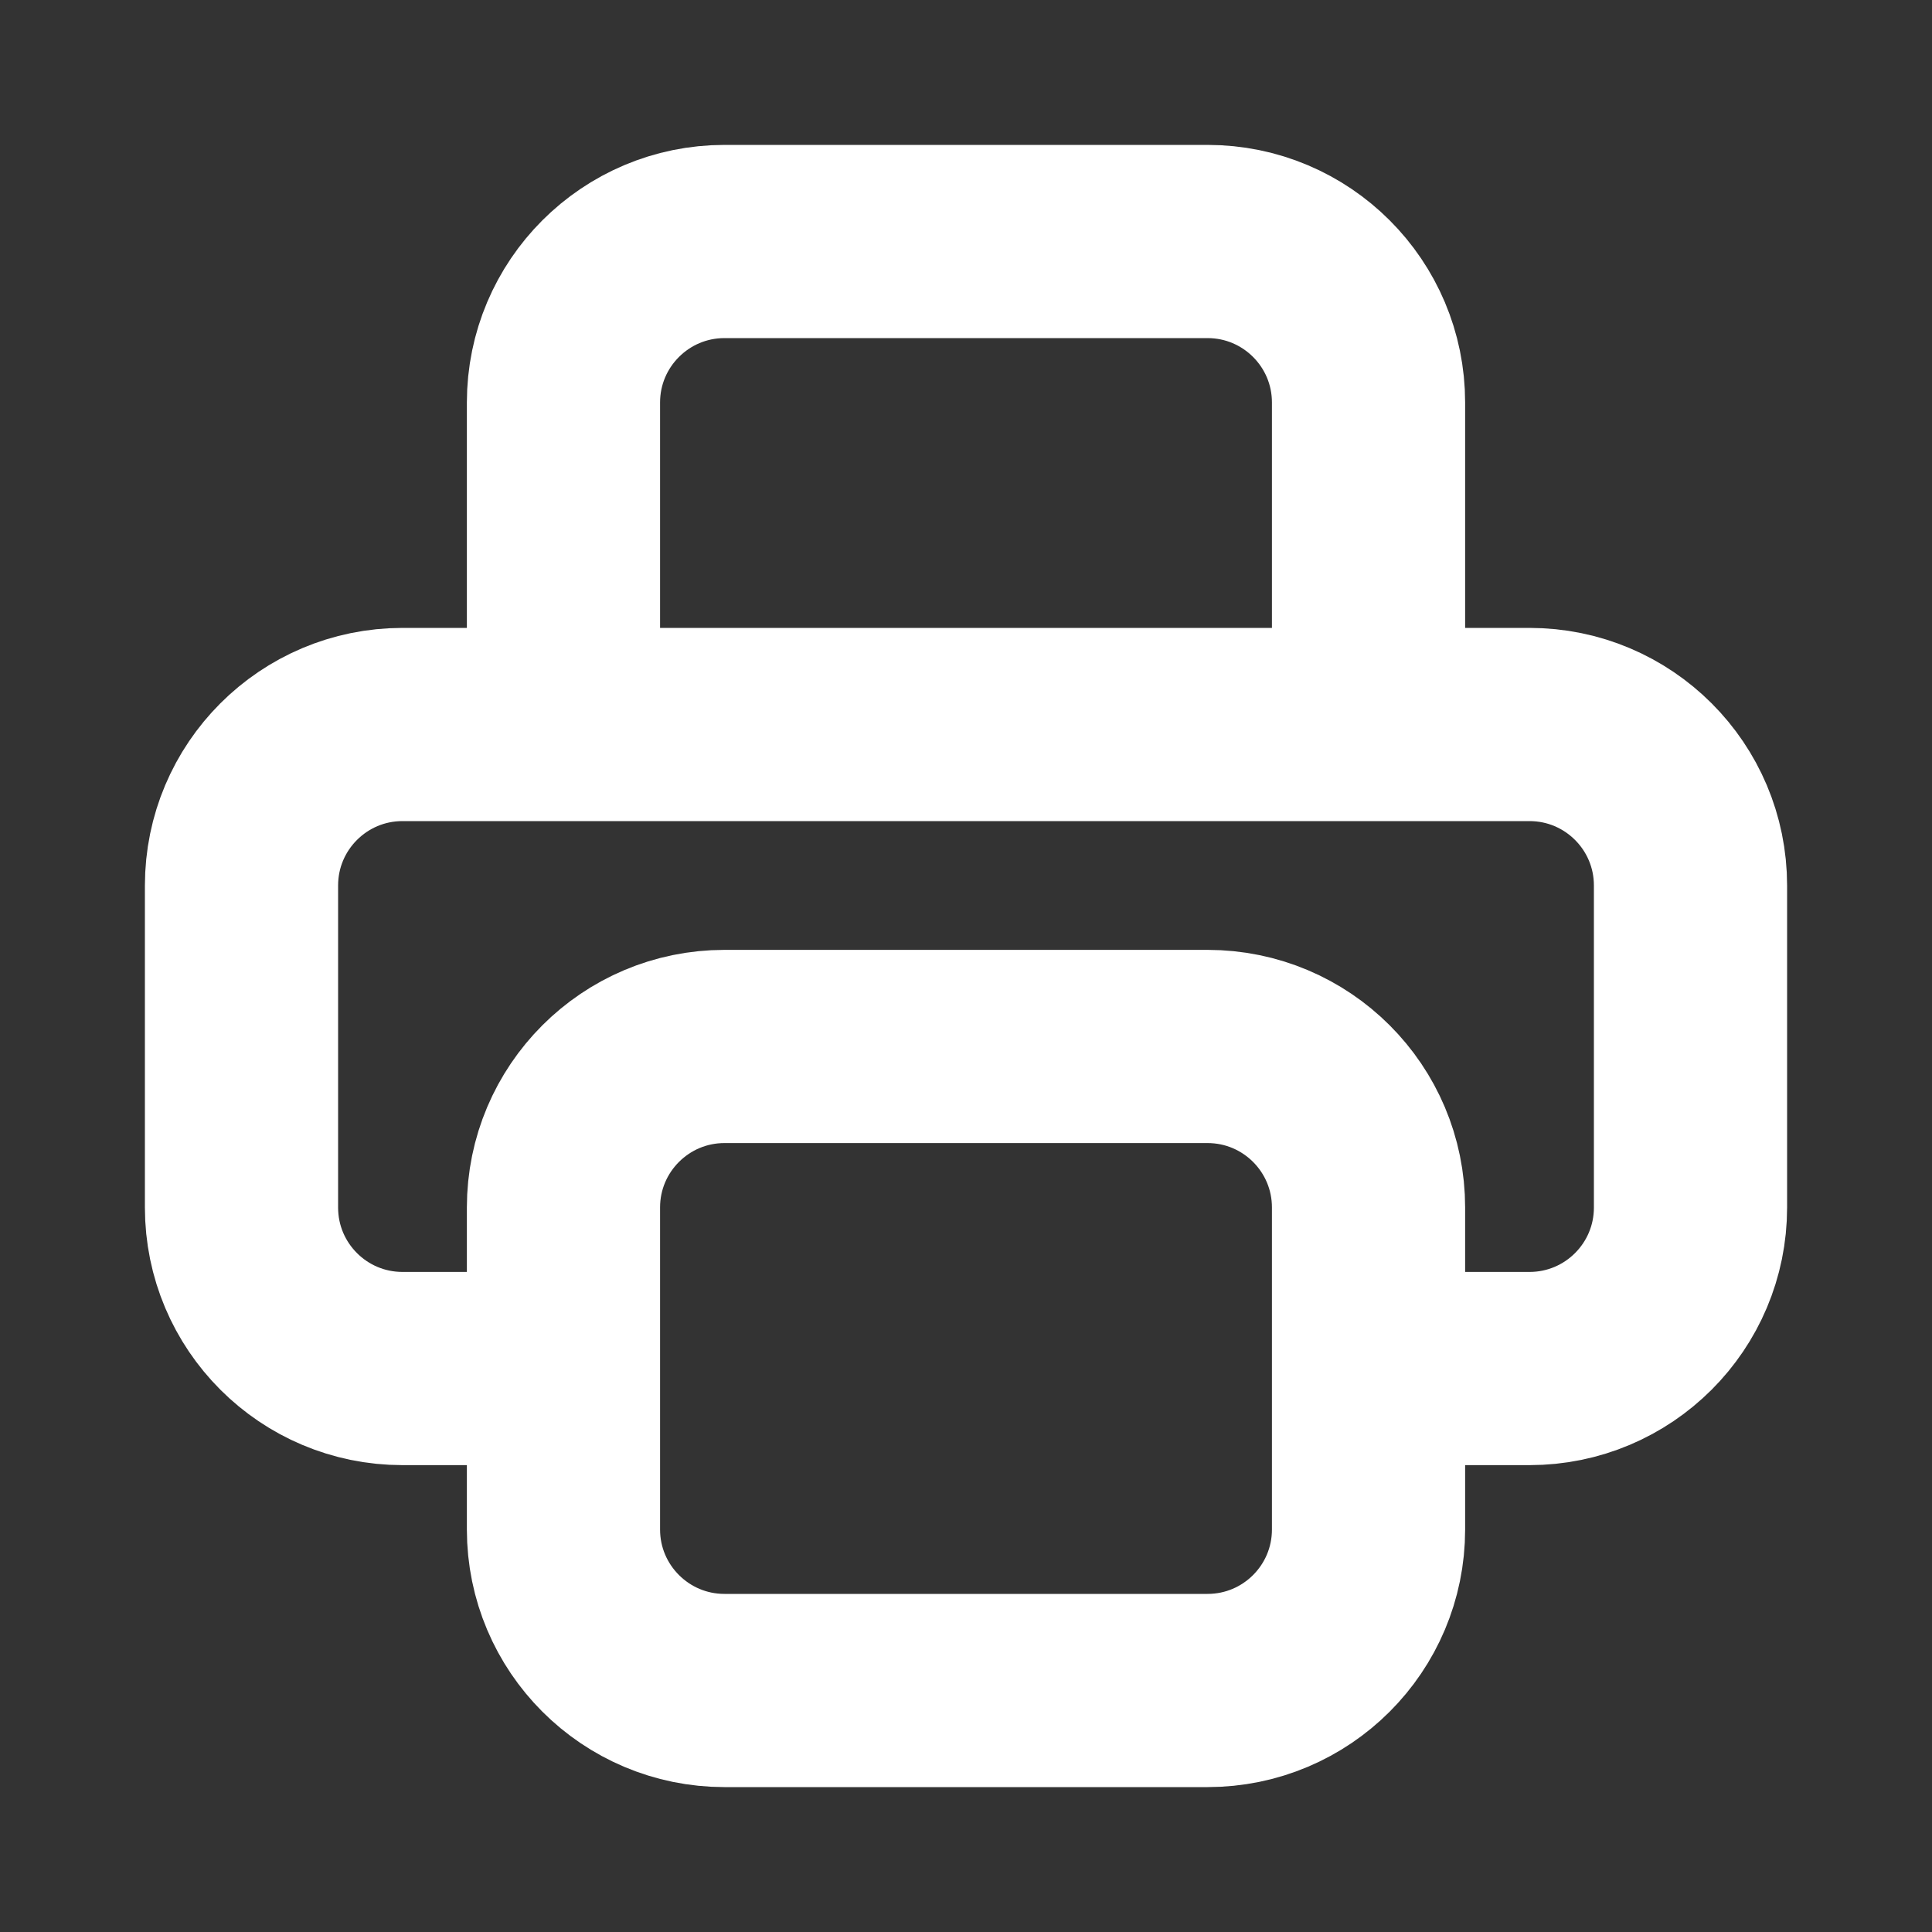 <svg width="20" height="20" viewBox="0 0 20 20" fill="none" xmlns="http://www.w3.org/2000/svg">
<rect x="0" y="0" width="20" height="20" fill="#333333" stroke="none"/>
<path d="M14.167 14.167H15.833C16.754 14.167 17.5 13.421 17.5 12.5V9.167C17.5 8.246 16.754 7.5 15.833 7.5H4.167C3.246 7.5 2.5 8.246 2.5 9.167V12.5C2.5 13.421 3.246 14.167 4.167 14.167H5.833M7.5 17.5H12.5C13.421 17.5 14.167 16.754 14.167 15.833V12.5C14.167 11.579 13.421 10.833 12.5 10.833H7.5C6.58 10.833 5.833 11.579 5.833 12.5V15.833C5.833 16.754 6.58 17.5 7.5 17.5ZM14.167 7.5V4.167C14.167 3.246 13.421 2.5 12.5 2.5H7.5C6.58 2.5 5.833 3.246 5.833 4.167V7.5H14.167Z" stroke="white" stroke-width="2" stroke-linecap="round" stroke-linejoin="round"/>
</svg>
